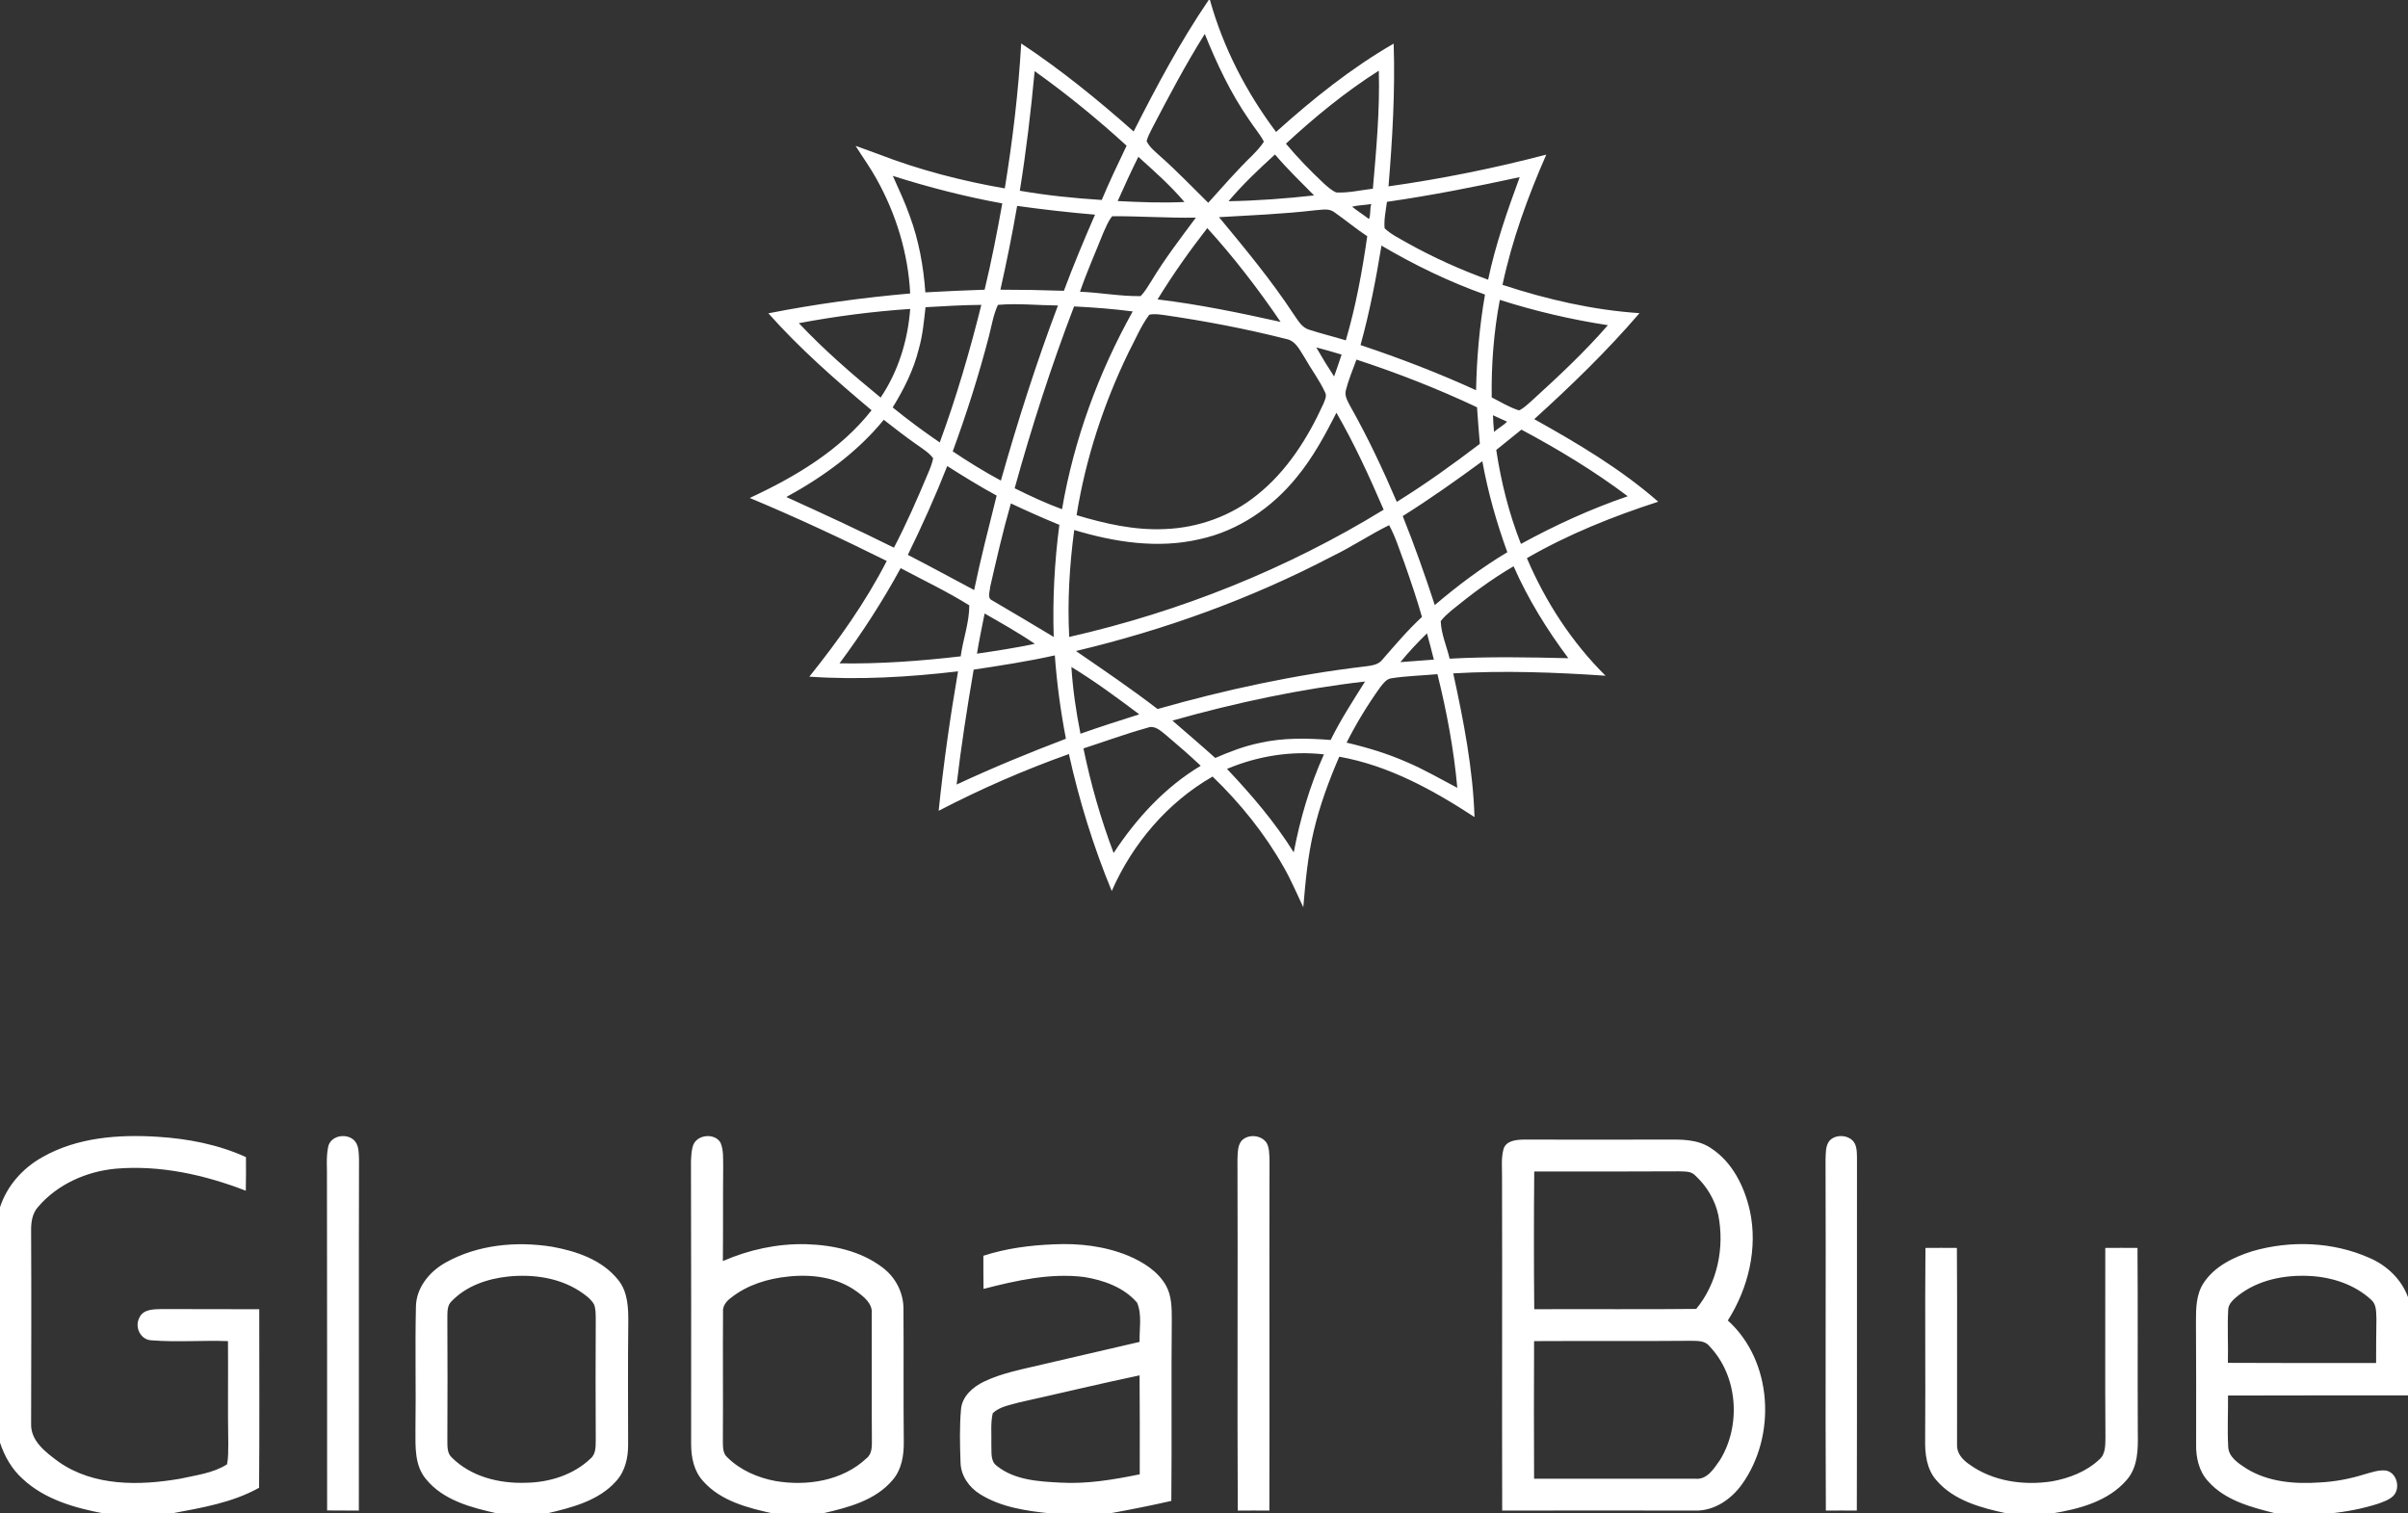 <svg version="1.2" xmlns="http://www.w3.org/2000/svg" viewBox="0 0 1540 968" width="1540" height="968">
	<rect x="0" y="0" width="1540" height="968" fill="#333333" stroke="none"/>
	<title>kisspng-global-blue-refund-office-barcelona-tax-free-shopp-5b674262700da9d-svg</title>
	<style>
		.s0 { fill: #ffffff } 
	</style>
	<g id="#002395ff">
		<path id="Layer" fill-rule="evenodd" class="s0" d="m773 0h0.8c8.5 30.5 23.3 59.1 42.3 84.4c23.3-21 48-40.8 75.2-56.5c1 30.5-0.8 60.9-3.3 91.3c34-4.8 67.7-11.6 100.9-20.3c-11.8 26.9-21.9 54.6-28 83.3c28.4 9.3 57.7 16.1 87.6 18.1c-20.7 24.2-43.7 46.4-67.3 67.8c27.8 15.5 55.3 31.8 79.3 52.8c-29 9.4-57.5 20.8-84 36.1c11.9 27.9 28.7 53.8 50.3 75.2c-32.4-2.2-64.9-3.4-97.4-1.5c6.6 30.3 12.6 60.9 13.6 91.9c-26.5-17.3-54.9-33-86.5-38.6c-6.7 15.5-12.6 31.5-16.4 47.9c-3.8 15.9-5.2 32.2-6.6 48.4c-4.1-8.6-7.8-17.5-12.6-25.8c-12.1-21.4-27.7-40.7-45.4-57.8c-28.8 16.5-51.2 42.9-64.5 73.2c-11.7-28.3-20.8-57.7-27.4-87.6c-28.6 10.2-56.4 22.3-83.3 36.3c3.1-29.9 7.3-59.6 12.4-89.2c-31.5 3.7-63.4 5.6-95.1 3.4c18.6-23.2 35.9-47.5 49.5-74c-28.8-14.3-57.9-27.9-87.6-40.3c29.1-13.5 57.8-30.5 77.9-56.1c-23.1-19.4-45.9-39.4-66-62c29.9-5.9 60.2-10 90.7-12.7c-1.3-25.6-9-50.8-21.5-73.2c-4-7.3-9-14.1-13.4-21.2c4.9 1.7 9.7 3.5 14.6 5.3c26.1 10.1 53.2 17.1 80.8 21.9c5-30.7 8.7-61.6 10.5-92.7c25.4 16.8 49.1 36.1 71.9 56.3c14.6-28.8 29.8-57.4 48-84.1zm-2.5 21.7c-12.3 19.6-23.1 40.1-33.8 60.6c-1.3 2.6-2.7 5.2-3.4 8c2 4.1 5.8 6.9 9 9.9c10.6 9.4 20.3 19.6 30.4 29.5c9.3-10.3 18.4-20.8 28.4-30.5c2.6-2.7 5.2-5.4 7.2-8.6c-2.7-5.1-6.5-9.4-9.6-14.2c-11.7-16.9-20.5-35.6-28.2-54.7zm-108.8 23.8c-2.4 25.6-5.4 51.2-9.5 76.5c17.3 3 34.8 4.8 52.4 5.9c4.9-11.7 10.4-23.2 15.9-34.7c-18.6-17-38.2-33-58.8-47.7zm160.7 46.4c7.5 9 15.7 17.4 24.2 25.4c2.5 2.2 4.9 4.5 8 5.8c7.8 0.4 15.6-1.5 23.4-2.4c2.2-25.1 4.5-50.3 3.8-75.5c-21.3 13.5-40.9 29.6-59.4 46.7zm-36.7 36.8c18.3-0.3 36.5-1.7 54.7-3.7c-8.5-8.6-17.2-17-25-26.2c-10.4 9.5-20.7 19.2-29.7 29.9zm-57.7-28.4c-4.6 9.3-9 18.8-13.2 28.3c14.2 0.7 28.5 1.3 42.7 0.6c-8.9-10.5-19.3-19.7-29.5-28.9zm-157 12.2c3.7 8.4 7.7 16.7 10.7 25.3c5.9 15.8 8.9 32.5 10.1 49.2c12.7-0.7 25.3-1.3 37.9-1.7c4.4-18.3 8-36.7 11.3-55.2c-23.7-4.3-47-10.3-70-17.6zm316 16.6c-0.7 5.6-2 11.2-1.5 16.9c4.3 4.1 9.7 6.6 14.7 9.5c16.5 9.2 33.8 17 51.5 23.4c4.7-22.4 12.3-44.1 20.2-65.6c-28.1 6.1-56.4 11.7-84.9 15.8zm-22.3 3.1c3.5 2.8 7.3 5.2 10.8 7.9c1.3-3.1 0.4-6.5 1.5-9.6c-4.1 0.7-8.3 0.7-12.3 1.7zm-214.2-0.5c-3.1 18-6.7 35.8-10.7 53.6q20.3 0 40.6 0.7c6.1-16.4 12.9-32.6 19.9-48.7c-16.6-1.4-33.3-3.3-49.8-5.6zm190.5 2.8c-20.4 2.4-41 3.2-61.4 4.4c16.7 20.2 33.6 40.5 48 62.5c2.6 3.6 5 8.2 9.7 9.5c7.7 2.5 15.6 4.4 23.4 6.8c6.4-21.8 10.5-44.2 13.7-66.6c-7.3-4.8-13.9-10.4-21.1-15.4c-3.5-2.7-8.2-1.4-12.3-1.2zm-129.7 3.8c-2.6 3.1-4 7-5.7 10.6c-5 12.6-10.5 24.9-14.9 37.7c12.9 0.5 25.8 3 38.8 2.8c2.8-2.9 4.8-6.5 7-9.9c8.5-14.1 18.5-27.1 28.3-40.3c-17.8 0.3-35.7-1-53.5-0.9zm60.8 7.6c-11.4 14.6-22.1 29.8-31.8 45.6c26.5 3.2 52.6 8.6 78.7 14.4c-14.3-21-29.8-41.2-46.9-60zm98 74.8c25.1 8.4 49.9 17.9 73.9 28.9c0.4-20.5 2.2-41 5.7-61.2c-23.1-8.2-45.1-18.9-66.2-31.3c-3.5 21.4-7.6 42.7-13.4 63.6zm89.1-28.9c-3.9 20.6-5.5 41.5-5.2 62.4c5.8 2.9 11.3 6.4 17.5 8.3c3-1.4 5.4-3.8 7.8-5.9c17-15.5 33.9-31.2 49-48.6c-23.4-3.6-46.6-9-69.1-16.2zm-367.3 4.7c-1 9-1.8 18-4.3 26.7c-3.3 13.4-9.5 25.7-16.7 37.4c9.7 7.9 19.7 15.3 30.1 22.4c10.6-28.8 19.2-58.3 26.6-88c-11.9 0.1-23.8 0.8-35.7 1.5zm40.6 18.4c-6.5 25-14.3 49.6-23.2 73.8c10 6.7 20.2 13 30.8 18.7c10.7-37.8 22.6-75.2 36.5-112c-12.8-0.1-25.6-1.5-38.4-0.4c-2.9 6.3-4 13.2-5.7 19.9zm16.4 97.4c9.9 4.9 19.9 9.6 30.3 13.4c7.6-44.4 23.3-87.2 45.2-126.5c-12.4-1.6-25-2.6-37.5-3.2c-14.6 38.1-27.1 77-38 116.3zm-138-105.6c16.2 17.2 34.1 32.7 52.3 47.6c11.3-16.8 17.4-36.6 18.9-56.7c-23.9 1.6-47.7 4.7-71.2 9.1zm224.1-5.4c-5.5 7.4-9 16.1-13.3 24.2c-15.9 32.8-27.4 67.9-33.2 104c18.3 5.5 37.2 9.8 56.4 8.9c21.3-0.8 42.4-8.3 59-21.8c19.1-15.2 32.5-36.4 42.5-58.4c0.8-2.2 2.3-4.7 1.1-7.1c-3.6-7.9-8.9-14.8-13.1-22.3c-3.1-4.7-5.7-10.9-11.9-12c-25.7-6.5-51.8-11.5-78.1-15.3c-3.1-0.4-6.3-0.9-9.4-0.2zm106.8 20.9q5.4 9.5 11.4 18.6q2.5-7 4.8-14c-5.4-1.6-10.7-3.2-16.2-4.6zm19 27.1c-1.2 3.9 1.2 7.5 2.9 10.8c11.1 19.7 20.7 40.1 29.6 60.9c18.4-11.4 35.9-24 53.1-37.1c-0.6-7.8-1.3-15.6-1.8-23.4c-25-11.8-50.8-21.9-77.1-30.5c-2.3 6.4-5 12.7-6.7 19.3zm-31.4 55.8c-15.7 19.5-37.6 34.5-62.3 39.8c-26.6 6.2-54.3 1.9-80.1-5.9c-3 22.6-4.4 45.5-3.2 68.4c70.8-16.1 139.2-43.4 201.1-81.4c-9.1-21.1-18.7-42.1-30.2-62c-7.3 14.3-15 28.6-25.3 41.1zm125.4-39.5c0.1 3.6 0.4 7.1 0.7 10.7c2.6-2.5 5.9-4 8.3-6.6c-3-1.4-6-2.7-9-4.1zm-451.9 52.3c23.1 10.5 46.1 21.1 68.8 32.4c8-15.3 15-31.3 21.7-47.3c1.4-3.2 2.7-6.5 3.4-9.9c-2.8-3.7-6.8-6.1-10.6-8.8c-7.2-5-14-10.4-21-15.8c-17 20.8-38.9 36.6-62.3 49.4zm454-30.1c3.1 20.6 8.2 40.8 15.8 60.1c21.9-12 44.7-22.4 68.3-30.5c-21.4-16.1-44.4-30-68-42.6c-5.3 4.3-10.7 8.7-16.1 13zm-59.8 42.3c7.5 18.7 14.2 37.7 20.5 56.9c14.6-12.4 30-24 46.4-33.8c-6.9-18.9-12.4-38.4-16-58.2c-16.6 12.2-33.4 24.1-50.9 35.1zm-291.3-32c-7.6 19.3-16.1 38.2-25.2 56.8c14.2 7.3 28.3 15 42.4 22.5c4.2-20.3 9.4-40.3 14.4-60.4c-10.8-5.9-21.2-12.3-31.6-18.9zm27.4 77.5c-0.1 2.7-2 7 1.3 8.4c13.2 7.8 26.4 15.5 39.4 23.4c-0.8-24 0.5-48 3.6-71.7c-10.5-4.3-20.8-8.9-31-13.7c-5.1 17.7-9.2 35.7-13.3 53.6zm218.8-19.8c-51.7 27.1-107.1 47.1-163.9 60.6c17.6 12.1 35.3 24.1 52.2 37.1c43.6-12.4 88.1-22 133.2-27.3c3.8-0.5 8-1 10.5-4.2c8.2-9.4 16.2-18.9 25.4-27.4c-3.3-11.6-7.2-23-11.2-34.4c-3.1-8.1-5.6-16.6-9.8-24.3c-12.4 6.1-23.9 13.9-36.4 19.9zm76.2 34.7c-2.4 2.1-4.9 4.2-6.8 6.8c0.3 8.3 3.8 16 5.7 24c25.3-1.4 50.6-0.9 75.9-0.3c-13.7-18.3-25.8-37.9-35-58.8c-14.1 8.2-27.2 18-39.8 28.3zm-391.3 33.8c25.9 0.4 51.8-1.5 77.5-4.5c1.5-10.9 5.5-21.6 5.5-32.6c-14.1-8.8-29.2-16-43.9-23.8c-11.6 21.3-24.7 41.5-39.1 60.9zm92.8-31.9c-1.7 8.6-3.5 17.1-4.9 25.7c12.3-1.8 24.7-3.7 37-6.3c-10.4-7.1-21.3-13.2-32.1-19.4zm265.9 31.1c7.1-0.5 14.2-1.1 21.4-1.6q-2.1-8.4-4.4-16.8q-9 8.7-17 18.4zm-272.9 4.8c-4.2 24.4-8 48.9-10.9 73.5c22.9-10.7 46.3-20.3 69.9-29.3c-3.4-17.6-5.8-35.4-7.1-53.3c-17.1 3.8-34.5 6.5-51.9 9.1zm62.5-1.7c0.9 14.4 3 28.6 5.8 42.7c12.4-4.4 25-8.4 37.6-12.4c-14.1-10.6-28.3-21.1-43.4-30.3zm204.9 7.2c-3.4 0.3-5.5 3.4-7.5 5.9c-8 11.2-15.2 23-21.4 35.3c13.2 3.1 26.2 7 38.6 12.5c11.1 4.7 21.5 10.8 32.2 16.4c-2.2-24.5-6.8-48.9-12.7-72.7c-9.7 0.9-19.5 1.1-29.2 2.6zm-140.3 27.1c9.2 8 18.4 15.8 27.4 23.9c9.2-4 18.6-7.6 28.4-9.6c14.9-3.4 30.3-3.1 45.4-1.9c6.4-13 14.3-25.1 22-37.4c-41.7 4.8-82.8 13.6-123.2 25zm-16 4.6c-13.8 3.8-27.3 8.8-40.9 13.2c4.7 22.8 11.1 45.2 19.3 66.9c14.5-22.1 32.8-42.1 55.7-55.8c-7.3-6.9-14.8-13.4-22.4-19.8c-3.3-2.6-7.1-6.4-11.7-4.5zm50.9 26.3c15.7 16.6 30.6 34 42.7 53.4c4.1-21.6 10.3-42.7 19.3-62.7c-21.1-2.4-42.5 1.1-62 9.3z" />
		<path id="Layer" fill-rule="evenodd" class="s0" d="m26.8 740.3c22.3-12.8 48.8-14.8 74-13.2c19.3 1.2 38.7 4.9 56.5 13q0.1 10.7-0.1 21.5c-26.4-10.2-54.7-16.5-83.1-14.1c-18.7 1.7-37.3 9.9-49.7 24.4c-3.8 4.1-4.6 10-4.5 15.4c0.2 41.1 0.1 82.1 0 123.1c-0.5 11.3 9.5 18.6 17.6 24.6c22.5 15.8 51.8 15.3 77.8 10.8c10.2-2.3 21-3.5 29.9-9.2c0.9-4.3 0.7-8.7 0.8-13c-0.4-21.9 0-43.8-0.2-65.8c-16.3-0.6-32.5 0.8-48.7-0.5c-7.1-0.1-11.2-8.3-8-14.4c2.4-5.6 9.3-5.5 14.4-5.6c20.8 0.1 41.6 0 62.3 0.1c0 38.1 0.2 76.1-0.1 114.2c-17.2 9.6-36.8 12.8-55.9 16.4h-43.5c-18.5-3.5-37.6-8.9-51.7-22c-7-6.2-11.7-14.5-14.6-23.3v-150.5c4.4-13.6 14.4-24.9 26.8-31.9zm183.1-6.9c1.7-7.6 13-9 17.4-3.1c2.3 3.2 2.1 7.4 2.3 11.1c-0.2 74.9 0 149.9-0.1 224.8q-10.2-0.1-20.3-0.1c0-70.4 0-140.8-0.1-211.2c0.2-7.2-0.7-14.5 0.8-21.5zm233.6-1.4c2.9-6.5 13.8-7.3 17.3-1.1c2 4.7 1.6 10 1.7 15.1c-0.2 20.2 0 40.4-0.2 60.6c16.7-7.3 34.8-11.2 53-10.8c17.3 0.5 35.3 4.3 49.2 15c8.4 6.3 13.5 16.4 13.3 26.9c0.2 28.1-0.1 56.3 0.2 84.5c0.1 8.5-1.3 17.7-7.1 24.4c-11.1 13.2-28.7 17.7-44.9 21.4h-31.8c-15.9-3.5-33.1-7.9-44.3-20.4c-6.1-6.4-7.9-15.4-7.9-24c0-60.2 0.1-120.4-0.1-180.7c0.2-3.6 0.2-7.4 1.6-10.9zm60.6 84.5c-13 1.3-26.1 5.3-36.5 13.5c-3 2.2-5.6 5.3-5.2 9.2c-0.2 27.1 0.1 54.3-0.1 81.5c0.1 4-0.4 8.7 2.9 11.5c8.3 8.2 19.5 13 30.8 15.1c20.1 3.4 42.8-0.1 58.1-14.5c3.8-2.9 3.5-7.9 3.5-12.1c-0.2-26.7 0-53.4-0.1-80.1c0.8-6.7-4.9-11.1-9.7-14.6c-12.5-9.1-28.7-11.1-43.7-9.5zm289.7-86.6c4.1-4.8 12.9-4.1 16.3 1.2c1.7 3.1 1.6 6.9 1.8 10.4c-0.2 74.9 0.1 149.8-0.1 224.7q-10.1-0.1-20.2 0c-0.4-74.9 0.1-149.8-0.2-224.7c0.2-3.9 0-8.3 2.4-11.6zm376.1-0.1c3.6-4.2 11-4.1 14.9-0.3c2.7 2.7 2.7 6.9 2.8 10.4c-0.1 75.5 0.1 150.9-0.1 226.3q-9.9-0.1-19.8 0c-0.4-74.9 0.1-149.8-0.2-224.7c0.2-3.9-0.1-8.4 2.4-11.7zm-208.3 5c1.7-5.2 8-5.8 12.7-5.9c30.1 0 60.2 0.1 90.4 0c10-0.1 20.8-0.4 29.4 5.4c13.8 8.9 21.5 24.6 25 40.1c5.2 24-1 49.6-14.1 70.2c28.8 26 31.2 73.8 9.1 104.7c-6.9 9.7-17.8 17.2-30.1 16.9c-41.1-0.1-82.2-0.1-123.3 0c-0.2-71 0.1-141.9-0.1-212.8c0.1-6.2-0.7-12.6 1-18.6zm19.6 14.5q-0.4 44 0 88.1c34.5-0.2 69.1 0.2 103.6-0.2c13.6-16.5 18.2-39.3 14.1-60.1c-2.1-9.7-7.5-18.6-14.8-25.3c-2.7-2.9-6.9-2.4-10.4-2.6c-30.9 0.2-61.7 0.1-92.5 0.1zm-0.1 108.5q-0.2 44 0 88q51.5 0 103 0c7.7 0.9 12.1-6.6 16-12.1c13.5-22.1 11.4-53.7-6.9-72.7c-2.9-3.7-7.9-3.3-12.2-3.4c-33.3 0.3-66.6 0-99.9 0.2zm-696-50.3c20.4-11.4 45-13.7 67.8-10.1c15.6 2.8 32.1 8.3 42.4 21.2c6.4 7.8 6.6 18.4 6.5 28c-0.3 25.7-0.1 51.4-0.1 77.1c0.1 8.4-1.8 17.3-7.7 23.7c-11.2 12.6-28.4 16.9-44.2 20.6h-31.8c-16.5-3.7-34.6-8.3-45.7-22.1c-7.2-8.7-6.6-20.6-6.6-31.2c0.4-26.2-0.3-52.4 0.3-78.5c0-12.4 8.6-22.9 19.1-28.7zm39.8 9c-13.1 1.4-26.5 5.9-35.9 15.6c-3.3 2.9-2.8 7.5-2.9 11.5q0.2 38.6 0 77.1c0.1 4-0.4 8.7 2.9 11.6c12.2 12.2 30.3 16.7 47.2 16.1c15.1-0.2 30.6-5 41.6-15.6c3.5-3 3.1-8 3.2-12.1q-0.2-38.5 0-77.1c-0.1-3.2 0.1-6.5-1.2-9.5c-2.2-3.6-5.8-6.1-9.3-8.4c-13.4-8.6-30-10.8-45.6-9.2zm304-13.3c14.5-4.7 29.7-6.7 44.9-7.3c16.2-0.8 32.7 1.1 47.8 7.3c9.4 4 18.8 9.8 24 18.9c3.7 6.5 3.8 14.3 3.8 21.5c-0.4 38.8 0.1 77.6-0.3 116.4c-13.1 3-26.3 5.6-39.5 8h-37.8c-15.4-1.6-31.6-3.9-45-12.3c-7-4.3-12.3-11.8-12.5-20.2c-0.4-11.3-0.7-22.8 0.3-34.1c0.7-8.3 7.6-14.3 14.7-17.7c11.9-5.7 25.1-8 37.9-11.1c20.5-4.7 41.1-9.6 61.6-14.3c-0.2-8.3 1.7-17.3-1.6-25.1c-8.4-9.8-21.4-14.4-33.8-16.4c-21.7-2.7-43.4 2.2-64.4 7.6c-0.1-7-0.1-14.1-0.1-21.2zm22.9 93.8c-5.8 1.7-12.4 2.6-16.9 6.9c-1.5 6.4-0.7 13.2-0.9 19.7c0.3 4.8-0.9 10.8 3.5 14c11.3 9.1 26.7 10 40.6 10.7c17.1 1 34.1-1.9 50.8-5.3c0-21.1 0.1-42.2-0.1-63.3c-25.7 5.4-51.3 11.6-77 17.3zm788.6-96.7c24.5-7.1 51.6-6.1 75 4.3c11.1 4.8 20.4 13.6 24.6 25.1v62.8c-38.4 0-76.7 0-115.1 0.1c0.1 10.8-0.5 21.7 0.1 32.5c0.1 6.9 6.7 11 11.8 14.3c14 8.6 30.9 9.9 46.8 8.8c9.7-0.5 19.3-2.3 28.5-5.2c4.5-1.2 9.2-3 13.9-2.4c7 1.4 9.4 11.5 4.5 16.3c-2.8 2.6-6.4 3.7-9.9 5c-9.9 3.1-20.1 5.1-30.5 6.1h-34.7c-15.4-3.9-32.1-8.1-43.1-20.4c-6-6.4-8-15.4-7.8-24c0-26.1 0.1-52.3-0.1-78.5c0-8.2 0.1-17 4.7-24.2c7-10.9 19.3-16.8 31.3-20.6zm-8.8 28.2c-2.9 2.4-6.5 5.2-6.6 9.3c-0.6 11.3 0.1 22.6-0.2 33.9c31.6 0.2 63.2 0.1 94.8 0.1q0-14.1 0.2-28.2c-0.2-4.1 0.2-9.1-3.2-12.1c-10.8-10.1-25.7-14.8-40.2-15.4c-15.7-0.7-32.2 2.6-44.8 12.4zm-200.2-30.3q10.1-0.1 20.1 0c0.3 41.8 0 83.7 0.1 125.5c-0.4 5.5 3.3 9.8 7.5 12.7c15.1 11.1 35 13.9 53.2 11.1c11-2 22-6.2 30.3-14c4.1-3.5 3.8-9.3 3.9-14.3c-0.3-40.3 0-80.7-0.1-121q10.3-0.1 20.6 0c0.3 39.3 0 78.7 0.2 118c0.2 10.4 0.2 22.1-7.1 30.4c-11.8 13.7-30.4 18.6-47.6 21.4h-29.1c-16.2-3.5-33.8-8.1-45-21.2c-6.3-7.1-7.4-17-7.2-26.2c0.3-40.8-0.2-81.6 0.2-122.4z" />
	</g>
</svg>